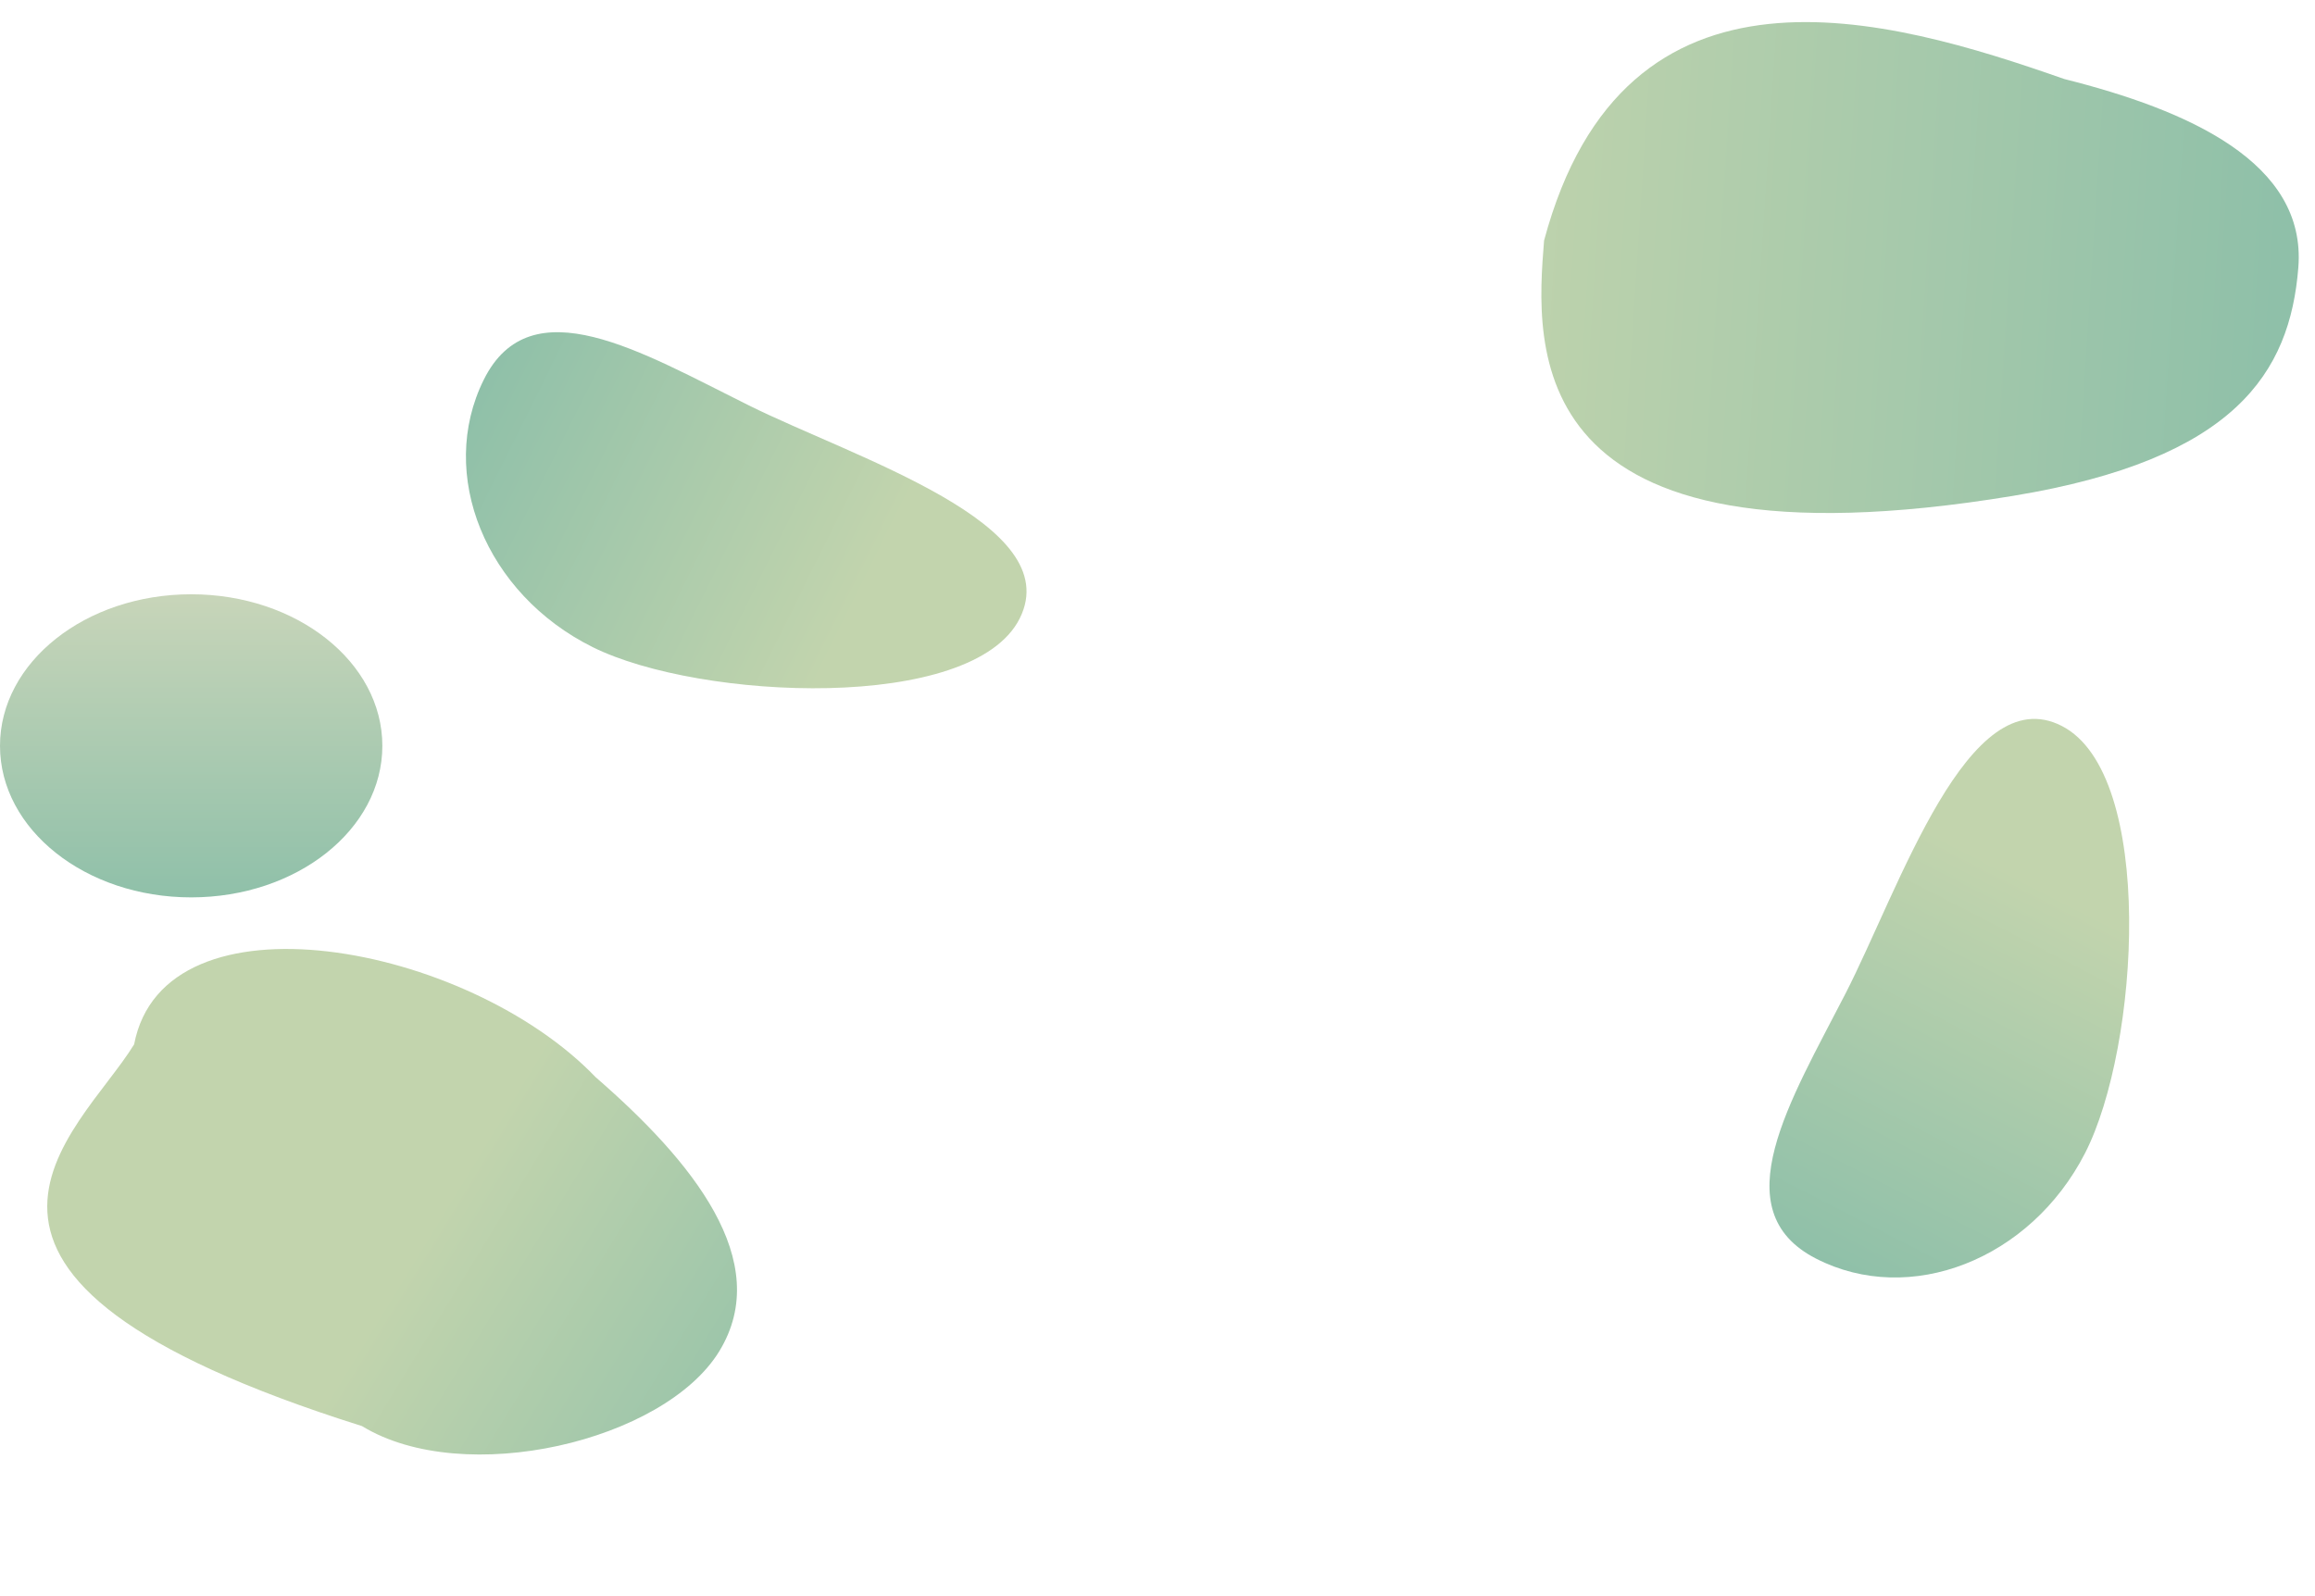 <svg width="1550" height="1069" viewBox="0 0 1550 1069" fill="none" xmlns="http://www.w3.org/2000/svg">
<path d="M1395.98 772.391C1359.4 843.627 1278.76 875.195 1215.88 842.9C1153 810.604 1198.87 737.017 1235.46 665.78C1272.04 594.544 1317.63 453.919 1380.51 486.214C1443.4 518.509 1432.57 701.155 1395.98 772.391Z" fill="url(#paint0_linear_360_733)"/>
<path d="M396.875 433.42C325.147 397.809 292.483 317.612 323.919 254.293C355.354 190.975 429.56 235.845 501.288 271.456C573.016 307.066 714.25 350.732 682.815 414.05C651.379 477.369 468.603 469.03 396.875 433.42Z" fill="url(#paint1_linear_360_733)"/>
<path d="M398.84 721.446C463.34 777.446 518.462 844.63 481.594 904.946C444.725 965.263 310.707 996.858 242.38 955.092C-79.013 853.863 52.936 759.749 89.805 699.432C109.918 593.97 312.688 631.658 398.84 721.446Z" fill="url(#paint2_linear_360_733)"/>
<path d="M1382.08 52.908C1464.93 73.71 1544.46 108.725 1538.84 179.193C1533.21 249.661 1496.5 307.511 1348.11 332.044C1015.67 387.006 1028.2 231.555 1033.83 161.087C1087.79 -40.248 1264.65 11.754 1382.08 52.908Z" fill="url(#paint3_linear_360_733)"/>
<ellipse cx="128" cy="499.499" rx="128" ry="101.5" fill="url(#paint4_linear_360_733)"/>
<defs>
<linearGradient id="paint0_linear_360_733" x1="1348.36" y1="584.931" x2="1215.88" y2="842.9" gradientUnits="userSpaceOnUse">
<stop stop-color="#C2D4AD"/>
<stop offset="1" stop-color="#8FC0A9"/>
</linearGradient>
<linearGradient id="paint1_linear_360_733" x1="583.669" y1="383.25" x2="323.919" y2="254.293" gradientUnits="userSpaceOnUse">
<stop stop-color="#C2D4AD"/>
<stop offset="1" stop-color="#8FC0A9"/>
</linearGradient>
<linearGradient id="paint2_linear_360_733" x1="317.808" y1="774.076" x2="565.244" y2="925.323" gradientUnits="userSpaceOnUse">
<stop stop-color="#C2D4AD"/>
<stop offset="1" stop-color="#8FC0A9"/>
</linearGradient>
<linearGradient id="paint3_linear_360_733" x1="975.5" y1="109" x2="1591" y2="149" gradientUnits="userSpaceOnUse">
<stop stop-color="#C2D4AD"/>
<stop offset="0.897" stop-color="#8FC0A9"/>
</linearGradient>
<linearGradient id="paint4_linear_360_733" x1="128" y1="397.999" x2="128" y2="600.999" gradientUnits="userSpaceOnUse">
<stop stop-color="#C8D5B9"/>
<stop offset="1" stop-color="#8FC0A9"/>
</linearGradient>
</defs>
</svg>
